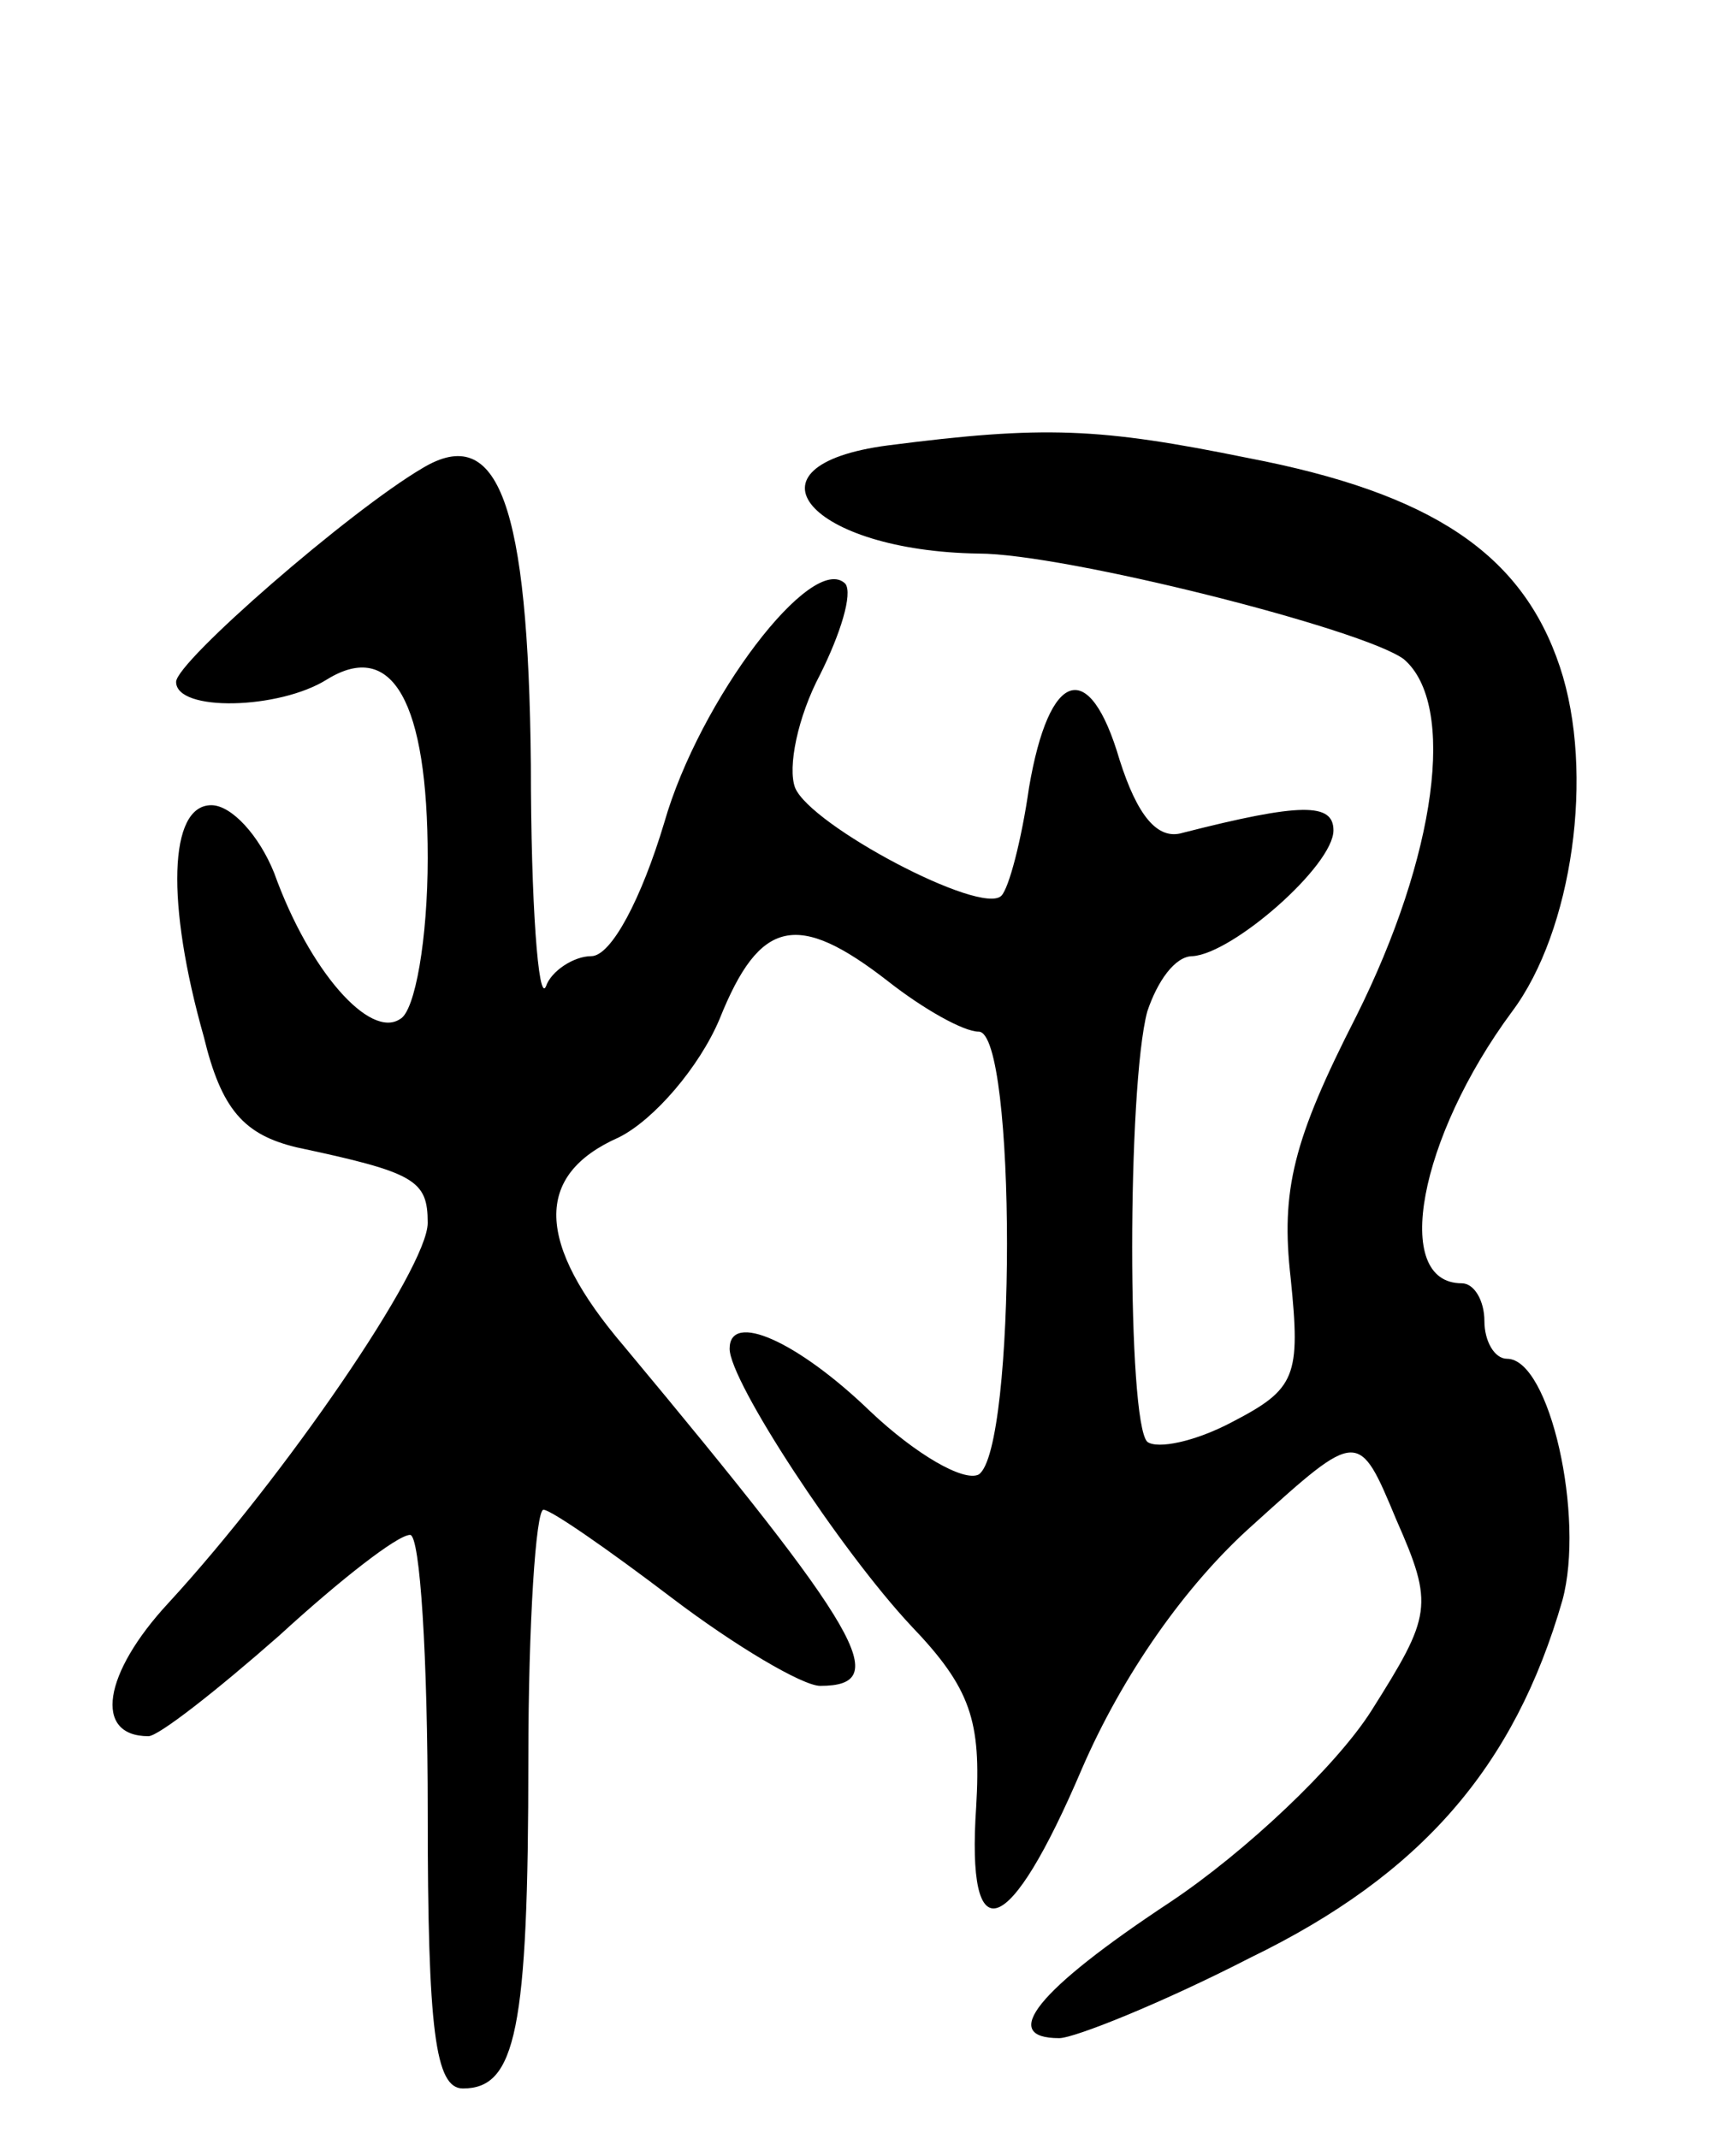 <svg version="1.0" xmlns="http://www.w3.org/2000/svg"
 width="69pt" height="85pt" viewBox="0 0 69 85"
 preserveAspectRatio="xMidYMid meet">
<g transform="translate(0,85) scale(0.1,-0.1)"
fill="#000000" stroke="none">
<path d="M353 673 c-61 -8 -31 -42 36 -43 34 0 153 -30 169 -42 21 -18 13 -78
-19 -142 -25 -49 -30 -69 -26 -104 4 -39 2 -44 -23 -57 -15 -8 -30 -11 -34 -8
-8 8 -8 141 0 171 4 12 11 22 18 22 16 1 56 36 56 50 0 11 -13 11 -60 -1 -10
-3 -18 7 -25 29 -12 41 -28 36 -36 -11 -3 -21 -8 -40 -11 -43 -8 -8 -76 28
-82 43 -3 8 1 28 10 45 8 16 13 32 10 36 -13 13 -58 -46 -72 -95 -9 -30 -21
-53 -29 -53 -7 0 -16 -6 -18 -12 -3 -7 -6 33 -6 88 -1 104 -13 136 -43 118
-29 -17 -98 -77 -98 -85 0 -12 41 -11 60 1 26 16 40 -9 40 -71 0 -32 -5 -61
-11 -64 -12 -8 -36 19 -50 58 -6 15 -17 27 -25 27 -17 0 -18 -39 -3 -92 7 -29
16 -39 37 -44 47 -10 52 -13 52 -30 0 -18 -57 -101 -103 -151 -26 -28 -30 -53
-8 -53 4 0 27 18 52 40 24 22 47 40 52 40 4 0 7 -49 7 -110 0 -87 3 -110 14
-110 21 0 26 23 26 131 0 54 3 99 6 99 3 0 26 -16 51 -35 25 -19 52 -35 59
-35 29 0 17 21 -78 135 -35 41 -36 68 -2 83 14 7 32 28 40 47 16 40 31 43 67
15 14 -11 30 -20 36 -20 15 0 15 -166 0 -176 -6 -3 -25 8 -43 25 -29 28 -56
40 -56 25 0 -13 44 -80 72 -110 24 -25 28 -38 26 -72 -4 -59 13 -53 42 15 16
37 41 73 68 97 42 38 42 38 57 2 15 -34 14 -38 -10 -76 -14 -22 -50 -56 -80
-76 -53 -35 -68 -54 -44 -54 6 0 41 14 76 32 68 33 105 76 124 142 9 33 -5 96
-22 96 -5 0 -9 7 -9 15 0 8 -4 15 -9 15 -28 0 -17 58 20 108 24 32 33 95 19
137 -15 45 -51 69 -124 83 -59 12 -81 13 -143 5z"/>
</g>
</svg>
